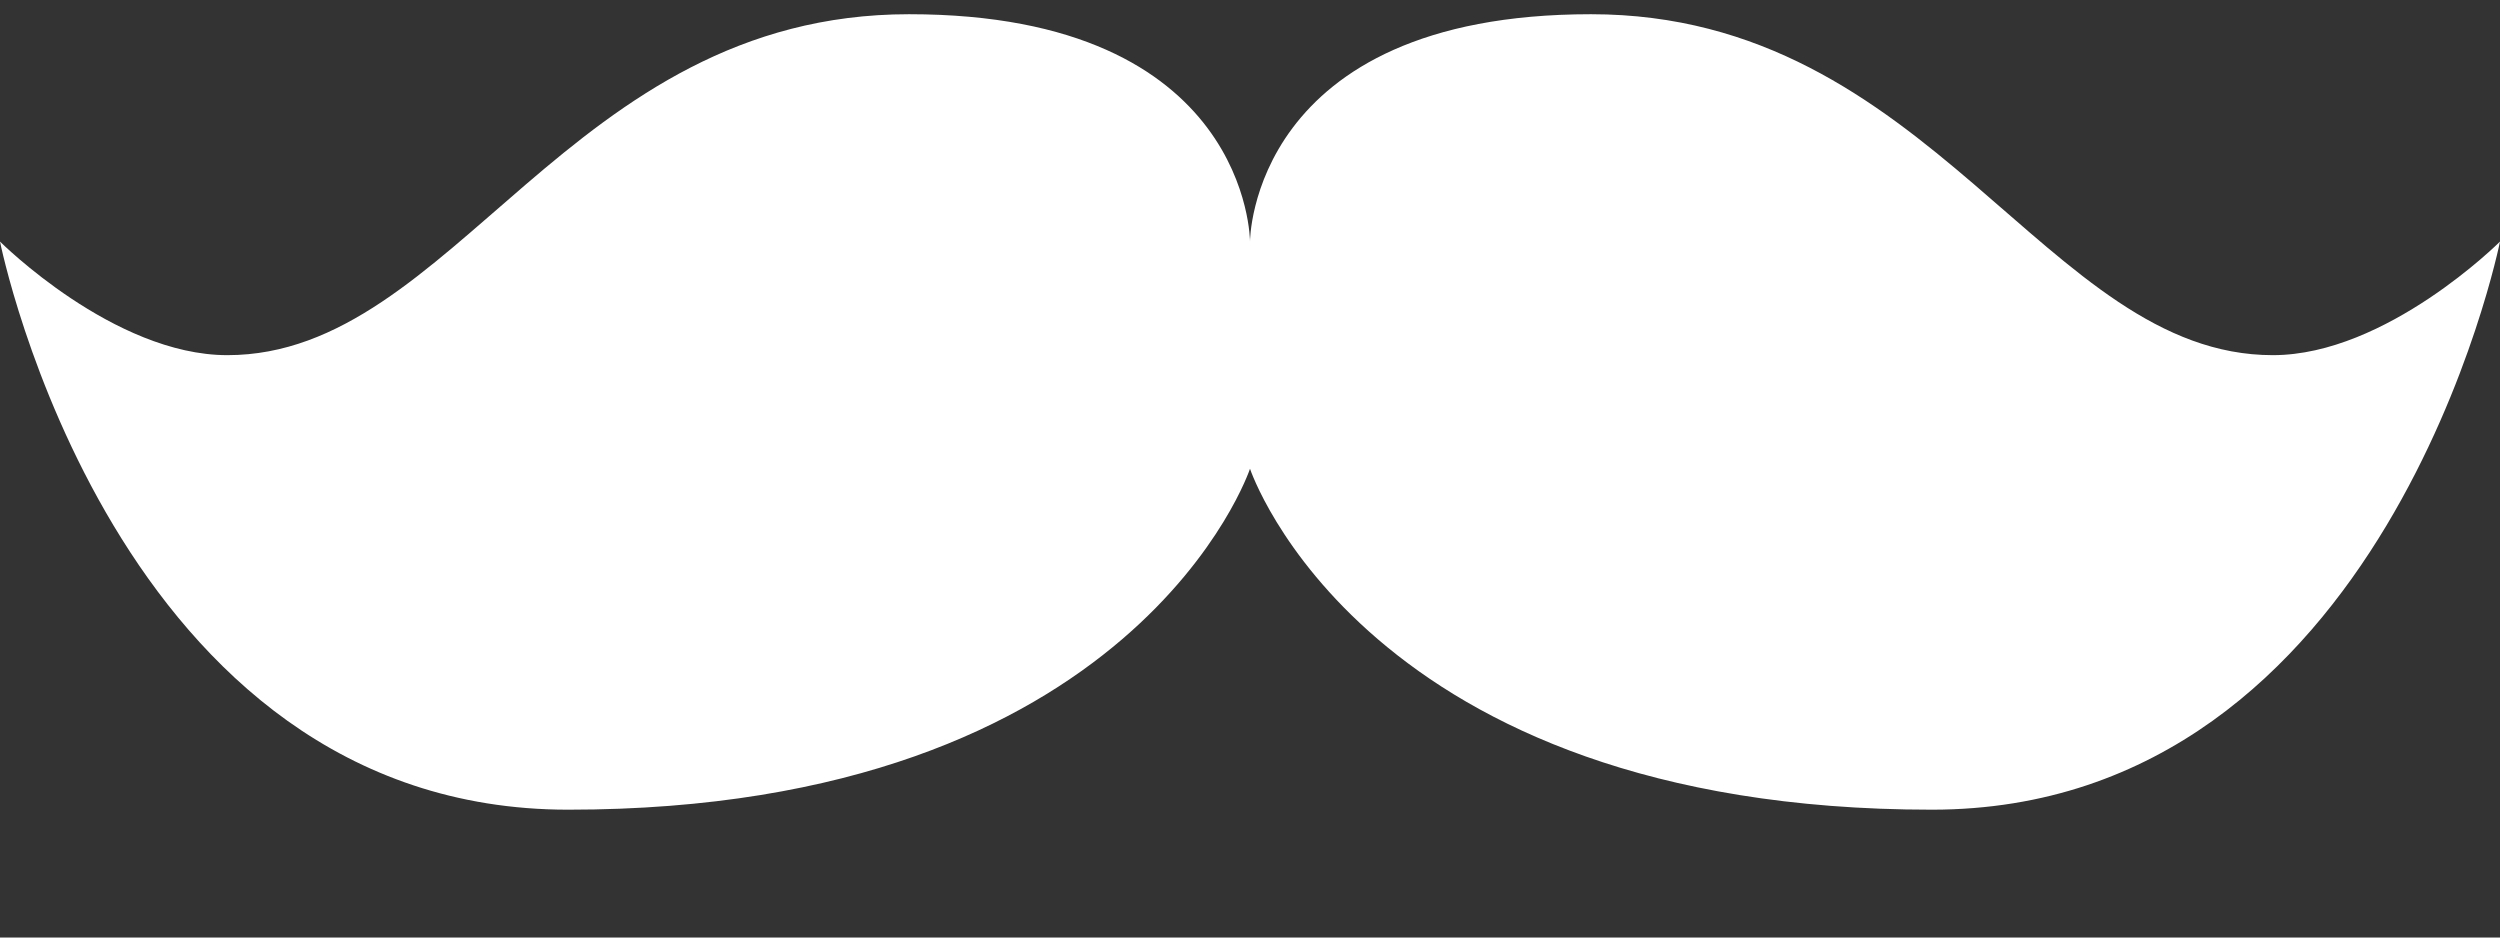 <svg width="16" height="6" viewBox="0 0 16 6" fill="none" xmlns="http://www.w3.org/2000/svg">
<rect x="0" y="0" width="16" height="6" fill="#333333" stroke="none"/>
<path d="M14.546 2.273C13.091 2.273 12.364 0.091 10.182 0.091C8 0.091 8 1.546 8 1.546C8 1.546 8 0.091 5.818 0.091C3.636 0.091 2.909 2.273 1.455 2.273C0.727 2.273 0 1.546 0 1.546C0 1.546 0.727 5.182 3.636 5.182C7.273 5.182 8 3 8 3C8 3 8.727 5.182 12.364 5.182C15.273 5.182 16 1.546 16 1.546C16 1.546 15.273 2.273 14.546 2.273Z" fill="white"/>
</svg>
